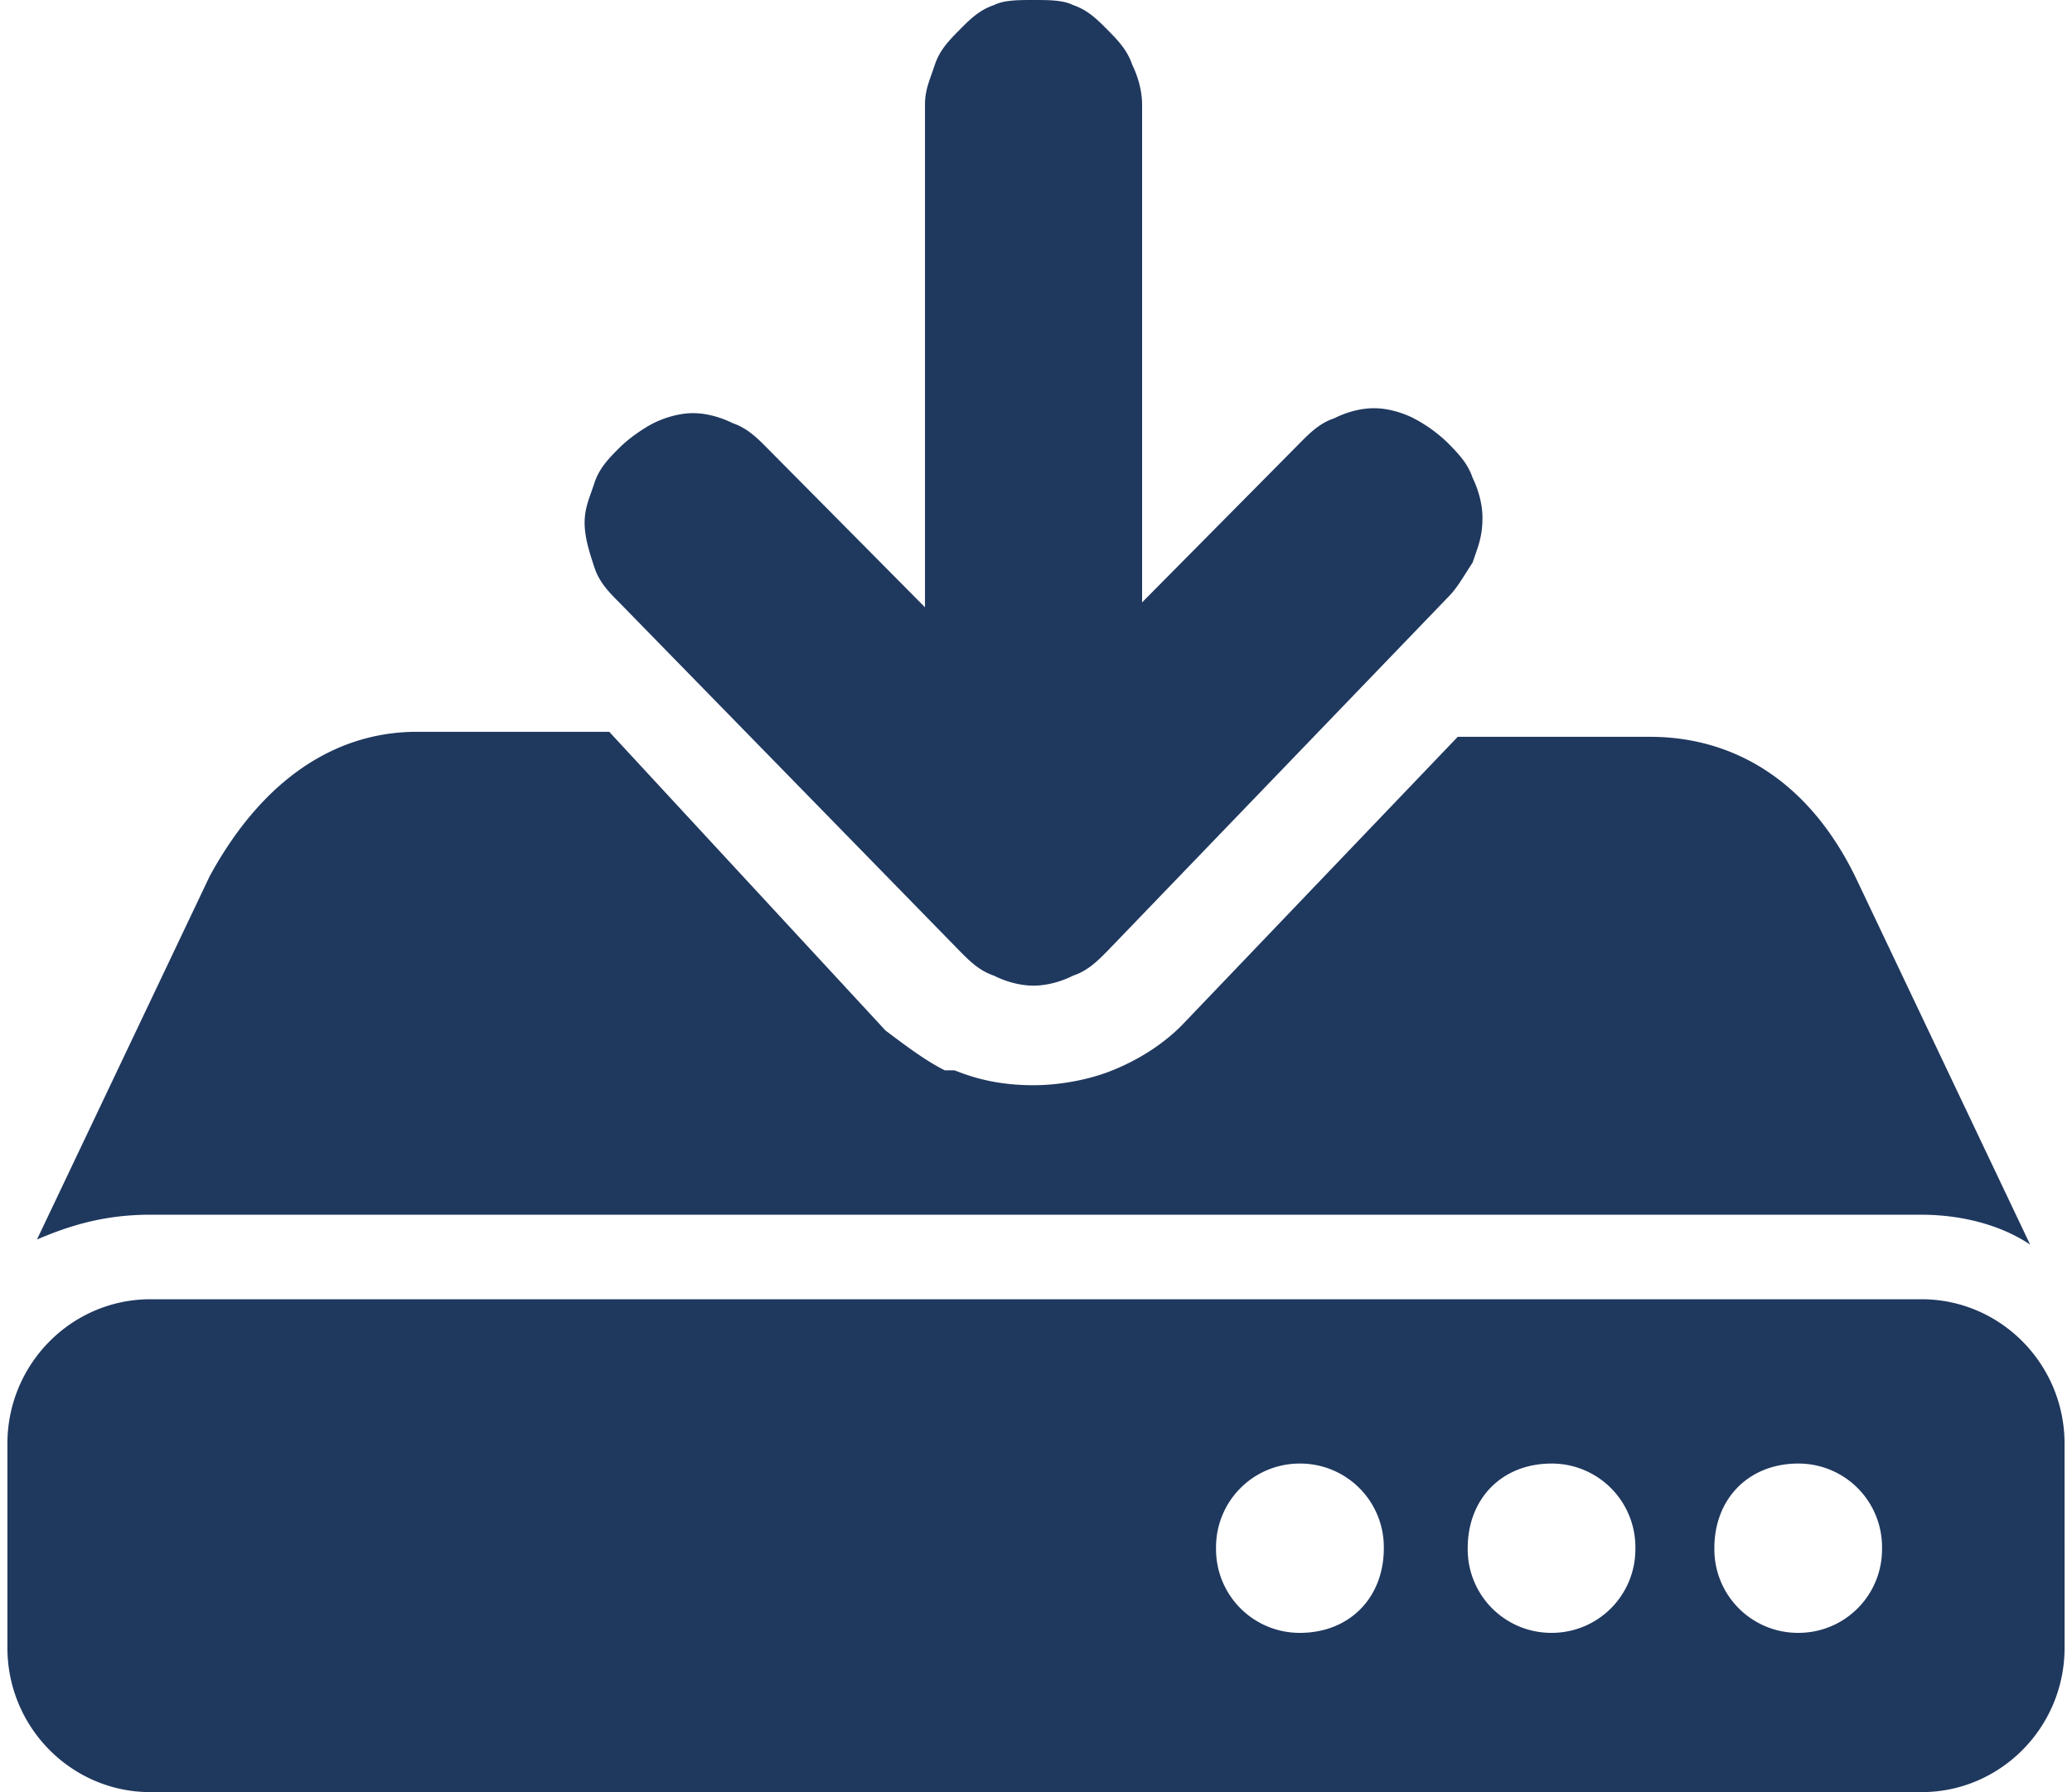 <svg height="64" width="74" xmlns="http://www.w3.org/2000/svg"><g fill="#1f385e"><path d="M73.734 51.555c0-2.844-2.289-5.157-5.109-5.157H5.375c-2.82 0-5.11 2.313-5.11 5.157v7.289c0 2.843 2.29 5.156 5.11 5.156h63.25c2.82 0 5.11-2.313 5.11-5.156zm-27.308 6.757a2.985 2.985 0 0 1-2.996-3.023 2.985 2.985 0 0 1 2.996-3.023 2.985 2.985 0 0 1 2.996 3.023c0 1.777-1.234 3.023-2.996 3.023zm8.984 0a2.984 2.984 0 0 1-2.992-3.023c0-1.777 1.23-3.023 2.992-3.023a2.985 2.985 0 0 1 2.996 3.023 2.985 2.985 0 0 1-2.996 3.023zm8.813 0a2.985 2.985 0 0 1-2.996-3.023c0-1.777 1.234-3.023 2.996-3.023a2.981 2.981 0 0 1 2.992 3.023 2.981 2.981 0 0 1-2.992 3.023zM5.375 43.38h63.25c1.41 0 2.82.355 3.879 1.066l-6.168-12.98c-1.762-3.73-4.582-5.153-7.398-5.153h-6.876L42.2 36.623c-.707.71-1.586 1.245-2.469 1.6-.878.356-1.937.532-2.82.532-1.055 0-1.937-.176-2.816-.531h-.352c-.707-.356-1.41-.891-2.117-1.422l-9.867-10.668h-6.871c-2.817 0-5.461 1.601-7.399 5.156L1.32 44.266c1.235-.532 2.47-.887 4.055-.887zm0 0"/><path d="M51.71 21.332c.352-.355.532-.71.884-1.242.176-.535.351-.89.351-1.602 0-.531-.175-1.066-.351-1.422-.176-.53-.532-.886-.883-1.246a5.273 5.273 0 0 0-1.23-.886c-.356-.18-.883-.356-1.41-.356-.532 0-1.06.176-1.41.356-.528.175-.884.53-1.235.886l-5.637 5.692V3.734c0-.535-.176-1.066-.352-1.421-.18-.536-.53-.891-.882-1.247-.352-.355-.703-.71-1.235-.886C37.97 0 37.441 0 36.91 0c-.527 0-1.055 0-1.406.18-.531.175-.883.53-1.234.886-.352.356-.708.711-.883 1.246-.176.532-.352.887-.352 1.422v17.953L27.398 16c-.351-.355-.707-.71-1.234-.89-.352-.176-.879-.356-1.41-.356-.527 0-1.055.18-1.41.355-.352.18-.88.536-1.23.891-.356.355-.708.71-.884 1.246-.175.531-.351.887-.351 1.422 0 .531.176 1.066.351 1.598.176.535.528.89.883 1.246L34.27 33.957c.351.355.703.711 1.234.887.351.18.879.355 1.406.355.531 0 1.059-.176 1.41-.355.532-.176.883-.532 1.235-.887zm0 0"/></g></svg>